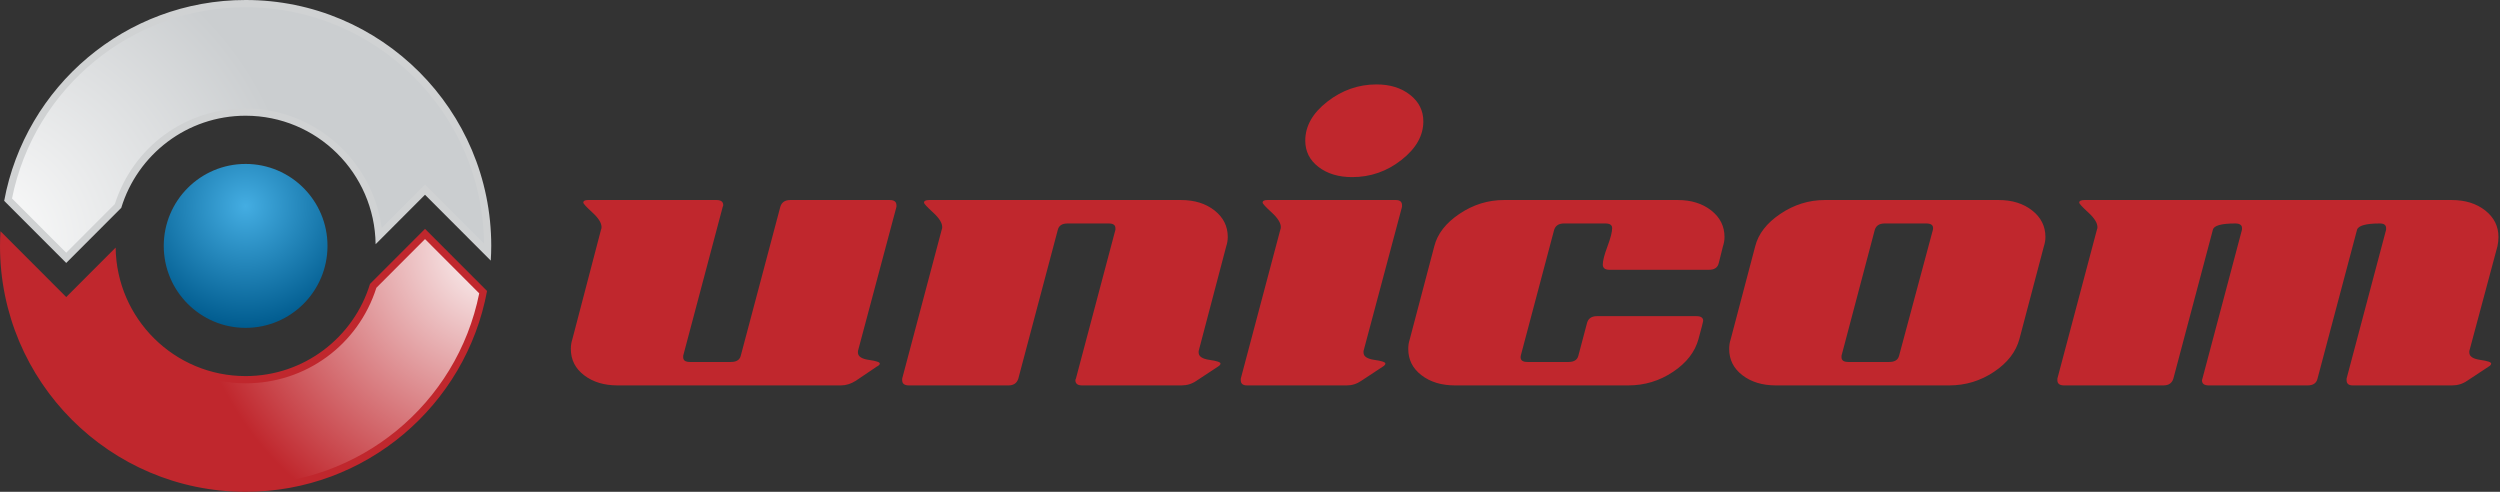 <?xml version="1.0" encoding="UTF-8"?>
<svg width="122px" height="24px" viewBox="0 0 122 24" version="1.1" xmlns="http://www.w3.org/2000/svg" xmlns:xlink="http://www.w3.org/1999/xlink">
    <rect x="0" y="0" width="122" height="24" fill="#333333" stroke="none"/>
    <!-- Generator: Sketch 55 (78076) - https://sketchapp.com -->
    <title>logo-unicom-light</title>
    <desc>Created with Sketch.</desc>
    <defs>
        <radialGradient cx="103.332%" cy="5.2%" fx="103.332%" fy="5.2%" r="121.962%" gradientTransform="translate(1.033,0.052),scale(0.53,1),rotate(180),translate(-1.033,-0.052)" id="radialGradient-1">
            <stop stop-color="#FEFEFE" offset="0%"></stop>
            <stop stop-color="#C0272D" offset="100%"></stop>
        </radialGradient>
        <radialGradient cx="50%" cy="25.789%" fx="50%" fy="25.789%" r="74.293%" gradientTransform="translate(0.5,0.258),scale(1,0.999),rotate(90),translate(-0.5,-0.258)" id="radialGradient-2">
            <stop stop-color="#44ADE2" offset="0%"></stop>
            <stop stop-color="#005B8E" offset="100%"></stop>
        </radialGradient>
        <radialGradient cx="-6.778%" cy="94.628%" fx="-6.778%" fy="94.628%" r="127.849%" gradientTransform="translate(-0.068,0.946),scale(0.53,1),translate(0.068,-0.946)" id="radialGradient-3">
            <stop stop-color="#FEFEFE" offset="0%"></stop>
            <stop stop-color="#CBCED0" offset="100%"></stop>
        </radialGradient>
    </defs>
    <g id="Page-1" stroke="none" stroke-width="1" fill="none" fill-rule="evenodd">
        <g id="Login-A" transform="translate(-887, -970)">
            <g id="Footer" transform="translate(802, 931)">
                <g id="Logos" transform="translate(85, 39)">
                    <g id="logo-unicom-light">
                        <path d="M121.036,17.563 C121.392,17.613 121.569,17.673 121.569,17.741 C121.569,17.791 121.527,17.842 121.442,17.893 L120.402,18.579 C120.181,18.732 119.936,18.808 119.666,18.808 L114.817,18.808 C114.614,18.808 114.513,18.723 114.513,18.554 L114.513,18.477 L116.442,11.21 L116.442,11.133 C116.442,10.981 116.34,10.905 116.138,10.905 C115.462,10.905 115.091,11.007 115.024,11.21 L113.094,18.478 C113.043,18.698 112.882,18.808 112.611,18.808 L107.786,18.808 C107.566,18.808 107.456,18.725 107.456,18.558 C107.456,18.541 107.463,18.516 107.477,18.483 L109.407,11.215 C109.407,11.198 109.408,11.172 109.411,11.137 C109.411,10.983 109.3,10.905 109.081,10.905 C108.404,10.905 108.04,11.006 107.989,11.21 L106.06,18.477 C105.992,18.698 105.832,18.808 105.578,18.808 L100.73,18.808 C100.51,18.808 100.4,18.723 100.4,18.554 L100.4,18.477 L102.329,11.21 C102.346,11.176 102.355,11.133 102.355,11.083 C102.355,10.879 102.206,10.642 101.91,10.371 C101.614,10.1 101.466,9.939 101.466,9.888 C101.466,9.804 101.551,9.761 101.72,9.761 L119.64,9.761 C120.3,9.761 120.846,9.931 121.277,10.269 C121.709,10.609 121.925,11.041 121.925,11.565 C121.925,11.718 121.907,11.87 121.874,12.023 L120.503,17.131 L120.503,17.207 C120.503,17.393 120.681,17.512 121.036,17.563 Z M92.195,17.664 C92.465,17.664 92.626,17.562 92.676,17.357 L94.327,11.208 C94.327,11.191 94.33,11.166 94.334,11.132 C94.334,10.981 94.224,10.905 94.004,10.905 L91.973,10.905 C91.72,10.905 91.558,11.006 91.491,11.21 L89.866,17.359 L89.866,17.436 C89.866,17.588 89.976,17.664 90.196,17.664 L92.195,17.664 Z M99.169,10.27 C99.601,10.609 99.817,11.041 99.817,11.566 C99.817,11.718 99.791,11.87 99.741,12.023 L98.547,16.546 C98.378,17.173 97.964,17.707 97.304,18.147 C96.644,18.588 95.916,18.808 95.121,18.808 L86.668,18.808 C86.008,18.808 85.463,18.643 85.031,18.312 C84.6,17.982 84.384,17.554 84.384,17.029 C84.384,16.86 84.409,16.699 84.46,16.546 L85.653,12.023 C85.805,11.413 86.215,10.884 86.884,10.435 C87.552,9.986 88.276,9.761 89.054,9.761 L97.532,9.761 C98.192,9.761 98.738,9.931 99.169,10.27 Z M77.024,17.359 L77.455,15.733 C77.522,15.53 77.683,15.428 77.937,15.428 L82.785,15.428 C83.005,15.428 83.115,15.504 83.115,15.657 C83.115,15.691 83.039,15.987 82.886,16.546 C82.717,17.173 82.303,17.707 81.643,18.147 C80.983,18.588 80.255,18.808 79.46,18.808 L71.007,18.808 C70.347,18.808 69.802,18.643 69.37,18.312 C68.939,17.982 68.723,17.554 68.723,17.029 C68.723,16.86 68.748,16.699 68.799,16.546 L69.992,12.023 C70.144,11.413 70.554,10.884 71.223,10.435 C71.892,9.986 72.615,9.761 73.394,9.761 L81.871,9.761 C82.531,9.761 83.077,9.931 83.508,10.27 C83.94,10.609 84.156,11.041 84.156,11.566 C84.156,11.718 84.13,11.87 84.079,12.023 L83.876,12.836 C83.826,13.056 83.665,13.166 83.394,13.166 L78.546,13.166 C78.326,13.166 78.216,13.082 78.216,12.912 C78.216,12.726 78.292,12.43 78.445,12.023 C78.597,11.616 78.673,11.32 78.673,11.134 C78.673,10.981 78.564,10.905 78.345,10.905 L76.323,10.905 C76.071,10.905 75.911,11.008 75.843,11.213 L74.212,17.361 C74.212,17.378 74.21,17.404 74.206,17.437 C74.206,17.589 74.316,17.664 74.536,17.664 L76.541,17.664 C76.812,17.664 76.973,17.563 77.024,17.359 Z M64.344,8.148 C63.913,7.817 63.697,7.39 63.697,6.864 C63.697,6.153 64.056,5.517 64.776,4.958 C65.495,4.399 66.294,4.12 67.175,4.12 C67.834,4.12 68.38,4.289 68.811,4.628 C69.243,4.967 69.459,5.399 69.459,5.924 C69.459,6.619 69.104,7.245 68.393,7.804 C67.682,8.364 66.878,8.643 65.982,8.643 C65.322,8.643 64.776,8.478 64.344,8.148 Z M60.55,18.477 L62.479,11.21 C62.495,11.176 62.504,11.133 62.504,11.083 C62.504,10.879 62.356,10.642 62.06,10.371 C61.764,10.1 61.616,9.939 61.616,9.888 C61.616,9.804 61.692,9.761 61.844,9.761 L68.114,9.761 C68.317,9.761 68.418,9.846 68.418,10.015 L68.418,10.092 L66.54,17.131 L66.54,17.207 C66.54,17.393 66.718,17.512 67.073,17.563 C67.429,17.613 67.606,17.673 67.606,17.74 C67.606,17.791 67.563,17.842 67.479,17.893 L66.438,18.579 C66.218,18.732 65.982,18.808 65.728,18.808 L60.854,18.808 C60.651,18.808 60.55,18.723 60.55,18.554 L60.55,18.477 Z M59.027,17.563 C59.382,17.613 59.56,17.673 59.56,17.741 C59.56,17.791 59.518,17.842 59.433,17.893 L58.392,18.579 C58.172,18.732 57.927,18.808 57.656,18.808 L52.808,18.808 C52.588,18.808 52.478,18.723 52.478,18.554 C52.478,18.537 52.486,18.512 52.504,18.477 L54.433,11.21 L54.433,11.133 C54.433,10.981 54.323,10.905 54.103,10.905 L52.103,10.905 C51.833,10.905 51.673,11.007 51.622,11.212 L49.693,18.479 C49.625,18.698 49.464,18.808 49.21,18.808 L44.356,18.808 C44.136,18.808 44.026,18.723 44.026,18.554 L44.026,18.477 L45.955,11.21 C45.972,11.176 45.98,11.133 45.98,11.083 C45.98,10.879 45.832,10.642 45.536,10.371 C45.24,10.1 45.092,9.939 45.092,9.888 C45.092,9.804 45.176,9.761 45.346,9.761 L57.631,9.761 C58.291,9.761 58.837,9.931 59.268,10.269 C59.7,10.609 59.915,11.041 59.915,11.565 C59.915,11.718 59.89,11.87 59.839,12.023 L58.494,17.131 L58.494,17.207 C58.494,17.393 58.672,17.512 59.027,17.563 Z M42.401,17.563 C42.757,17.613 42.934,17.673 42.934,17.741 C42.934,17.791 42.884,17.842 42.782,17.893 L41.767,18.579 C41.53,18.732 41.285,18.808 41.031,18.808 L30.141,18.808 C29.482,18.808 28.936,18.643 28.504,18.312 C28.073,17.982 27.857,17.554 27.857,17.029 C27.857,16.86 27.882,16.699 27.933,16.546 L29.329,11.21 C29.346,11.176 29.355,11.133 29.355,11.083 C29.355,10.879 29.206,10.642 28.91,10.371 C28.614,10.1 28.466,9.939 28.466,9.888 C28.466,9.804 28.542,9.761 28.695,9.761 L34.964,9.761 C35.184,9.761 35.294,9.846 35.294,10.015 C35.294,10.033 35.285,10.058 35.269,10.092 L33.34,17.359 L33.34,17.436 C33.34,17.588 33.449,17.664 33.669,17.664 L35.669,17.664 C35.939,17.664 36.1,17.562 36.15,17.357 L38.08,10.09 C38.147,9.871 38.308,9.761 38.563,9.761 L43.416,9.761 C43.636,9.761 43.747,9.846 43.747,10.015 L43.747,10.092 L41.868,17.131 L41.868,17.207 C41.868,17.393 42.046,17.512 42.401,17.563 Z" id="Combined-Shape" fill="#C0272D"></path>
                        <path d="M18.211,13.95 C17.357,16.691 14.861,18.529 11.986,18.529 L11.986,18.529 C8.573,18.529 5.737,15.856 5.484,12.49 L5.484,12.49 L3.232,14.745 L0.181,11.691 C0.178,11.798 0.176,11.901 0.176,12 L0.176,12 C0.176,18.52 5.474,23.824 11.986,23.824 L11.986,23.824 C17.646,23.824 22.506,19.806 23.578,14.258 L23.578,14.258 L20.741,11.418 L18.211,13.95 Z" id="Fill-22" fill="url(#radialGradient-1)"></path>
                        <path d="M20.741,11.168 L18.056,13.856 C17.263,16.459 14.846,18.353 11.986,18.353 C8.509,18.353 5.687,15.553 5.643,12.082 L3.232,14.496 L0.023,11.283 C0.009,11.521 2.35025517e-05,11.759 2.35025517e-05,12 C2.35025517e-05,18.627 5.366,24 11.986,24 C17.856,24 22.736,19.776 23.768,14.199 L20.741,11.168 Z M20.741,11.667 L23.386,14.316 C22.296,19.734 17.531,23.647 11.986,23.647 C5.609,23.647 0.414,18.483 0.353,12.113 L2.982,14.745 L3.232,14.995 L3.481,14.745 L5.347,12.877 C5.78,16.155 8.608,18.706 11.986,18.706 C14.924,18.706 17.477,16.836 18.367,14.044 L20.741,11.667 L20.741,11.667 Z" id="Fill-25" fill="#C0272D"></path>
                        <path d="M7.991,12 C7.991,14.209 9.78,16 11.986,16 L11.986,16 C14.193,16 15.982,14.209 15.982,12 L15.982,12 C15.982,9.791 14.193,8 11.986,8 L11.986,8 C9.78,8 7.991,9.791 7.991,12" id="Fill-14" fill="url(#radialGradient-2)"></path>
                        <path d="M0.395,9.742 L3.232,12.582 L5.761,10.05 C6.616,7.309 9.112,5.471 11.986,5.471 L11.986,5.471 C15.4,5.471 18.236,8.144 18.488,11.51 L18.488,11.51 L20.741,9.255 L23.791,12.309 C23.795,12.202 23.796,12.099 23.796,12 L23.796,12 C23.796,5.48 18.498,0.176 11.986,0.176 L11.986,0.176 C6.326,0.176 1.466,4.194 0.395,9.742" id="Fill-17" fill="url(#radialGradient-3)"></path>
                        <path d="M11.986,4.70588235e-05 C6.117,4.70588235e-05 1.236,4.225 0.204,9.801 L3.232,12.832 L5.917,10.144 C6.71,7.541 9.127,5.647 11.986,5.647 C15.464,5.647 18.286,8.447 18.33,11.918 L20.741,9.504 L23.949,12.717 C23.963,12.479 23.973,12.241 23.973,12 C23.973,5.373 18.606,4.70588235e-05 11.986,4.70588235e-05 M11.986,0.353 C18.364,0.353 23.559,5.517 23.62,11.887 L20.99,9.255 L20.741,9.005 L20.492,9.255 L18.626,11.123 C18.192,7.845 15.365,5.294 11.986,5.294 C9.049,5.294 6.496,7.164 5.606,9.956 L3.232,12.333 L0.586,9.684 C1.677,4.266 6.442,0.353 11.986,0.353" id="Fill-20" fill="#D0D2D3"></path>
                    </g>
                </g>
            </g>
        </g>
    </g>
</svg>